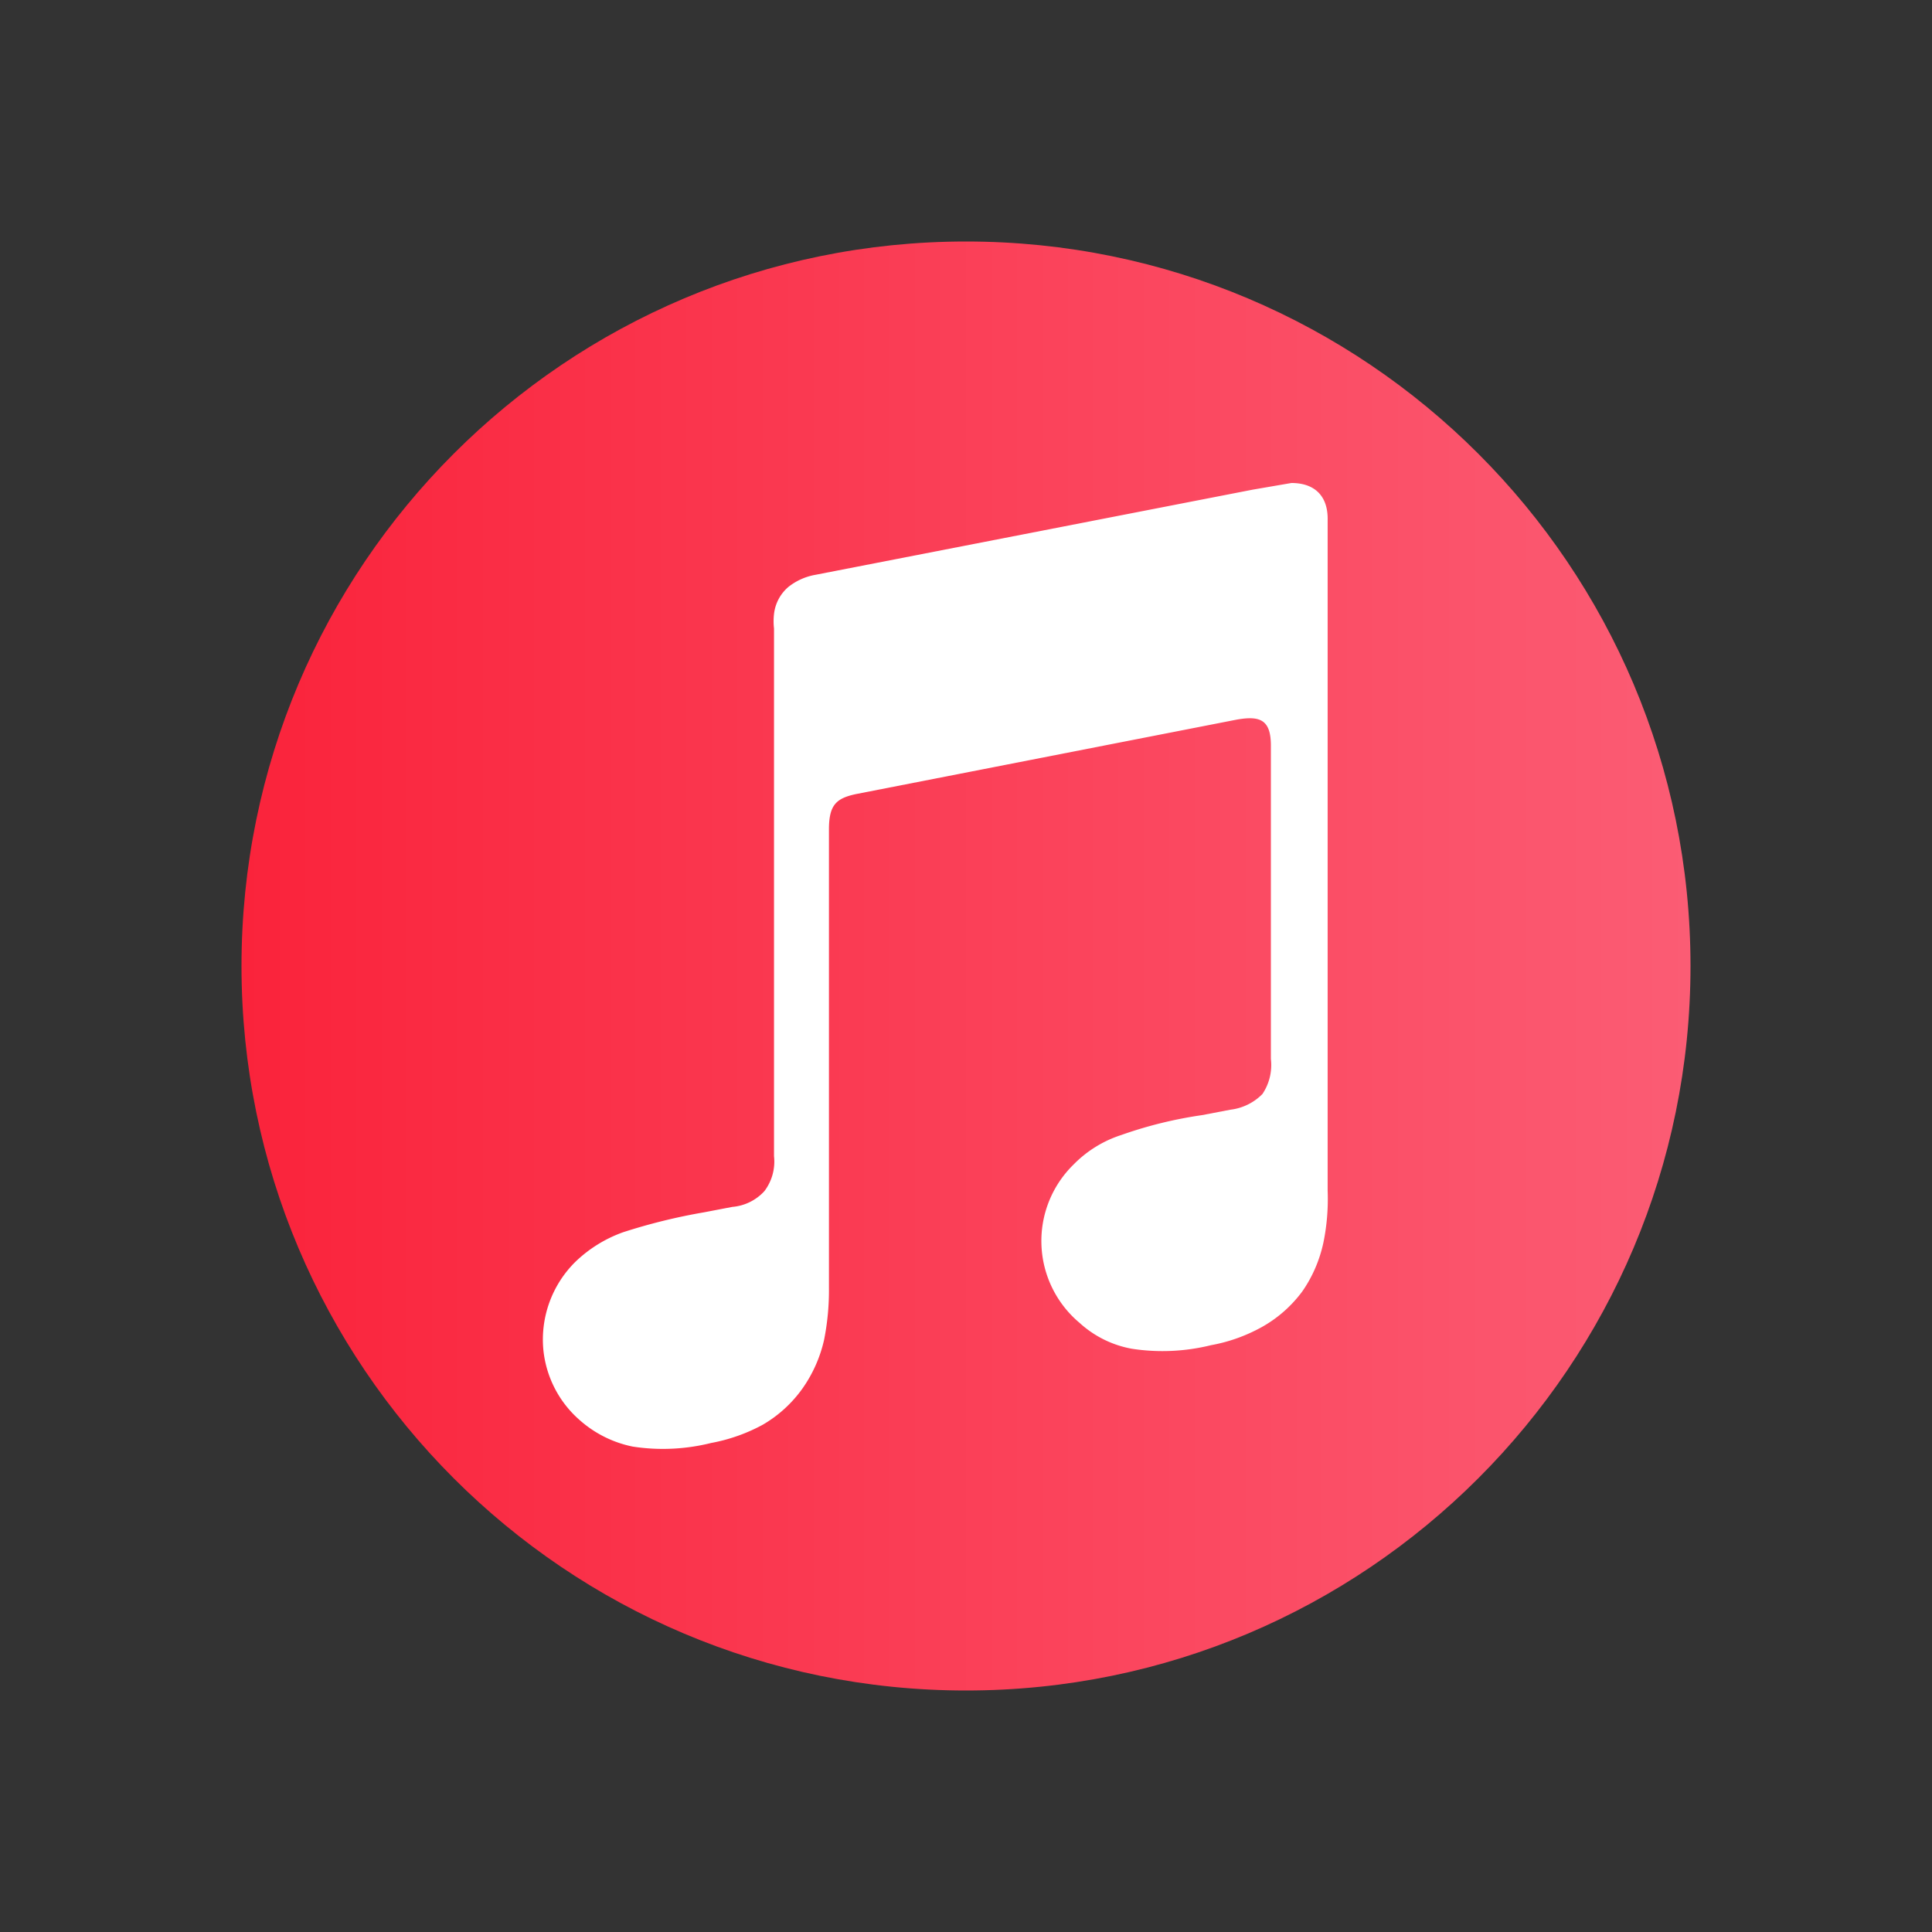 <svg viewBox="0 0 32 32" fill="none" xmlns="http://www.w3.org/2000/svg"><rect x="0" y="0" width="32" height="32" fill="#333333" stroke="none"/><path d="M16 28c6.627 0 12-5.373 12-12S22.627 4 16 4 4 9.373 4 16s5.373 12 12 12Z" fill="url(#a)"/><path fill-rule="evenodd" clip-rule="evenodd" d="m21.39 8-.64.11-7.24 1.41a1 1 0 0 0-.45.2.69.69 0 0 0-.24.45c-.009.08-.009.16 0 .24v8.74a.81.81 0 0 1-.16.58.81.81 0 0 1-.53.26l-.47.09a9.689 9.689 0 0 0-1.34.33 2.21 2.21 0 0 0-.79.49A1.81 1.81 0 0 0 9 22.36c.046.449.26.863.6 1.16.25.222.553.374.88.44.433.067.875.046 1.3-.06.297-.055.584-.156.85-.3.26-.15.485-.355.66-.6a2.26 2.26 0 0 0 .36-.81c.056-.283.083-.571.08-.86v-7.59c0-.41.12-.52.46-.59l6.29-1.23c.39-.07.57 0 .57.43v5.19a.86.86 0 0 1-.14.58.89.89 0 0 1-.53.26l-.47.09a6.999 6.999 0 0 0-1.34.33c-.3.097-.57.265-.79.49a1.77 1.77 0 0 0 .1 2.62c.244.223.545.372.87.43.436.067.882.046 1.31-.06.295-.053.578-.155.84-.3a2.12 2.12 0 0 0 .67-.59c.17-.244.288-.52.35-.81.058-.283.081-.572.07-.86V8.62c.01-.4-.21-.62-.6-.62Z" fill="#fff"/><defs><linearGradient id="a" x1="4" y1="16" x2="28" y2="16" gradientUnits="userSpaceOnUse"><stop stop-color="#FA233B"/><stop offset="1" stop-color="#FB5C74"/></linearGradient></defs></svg>